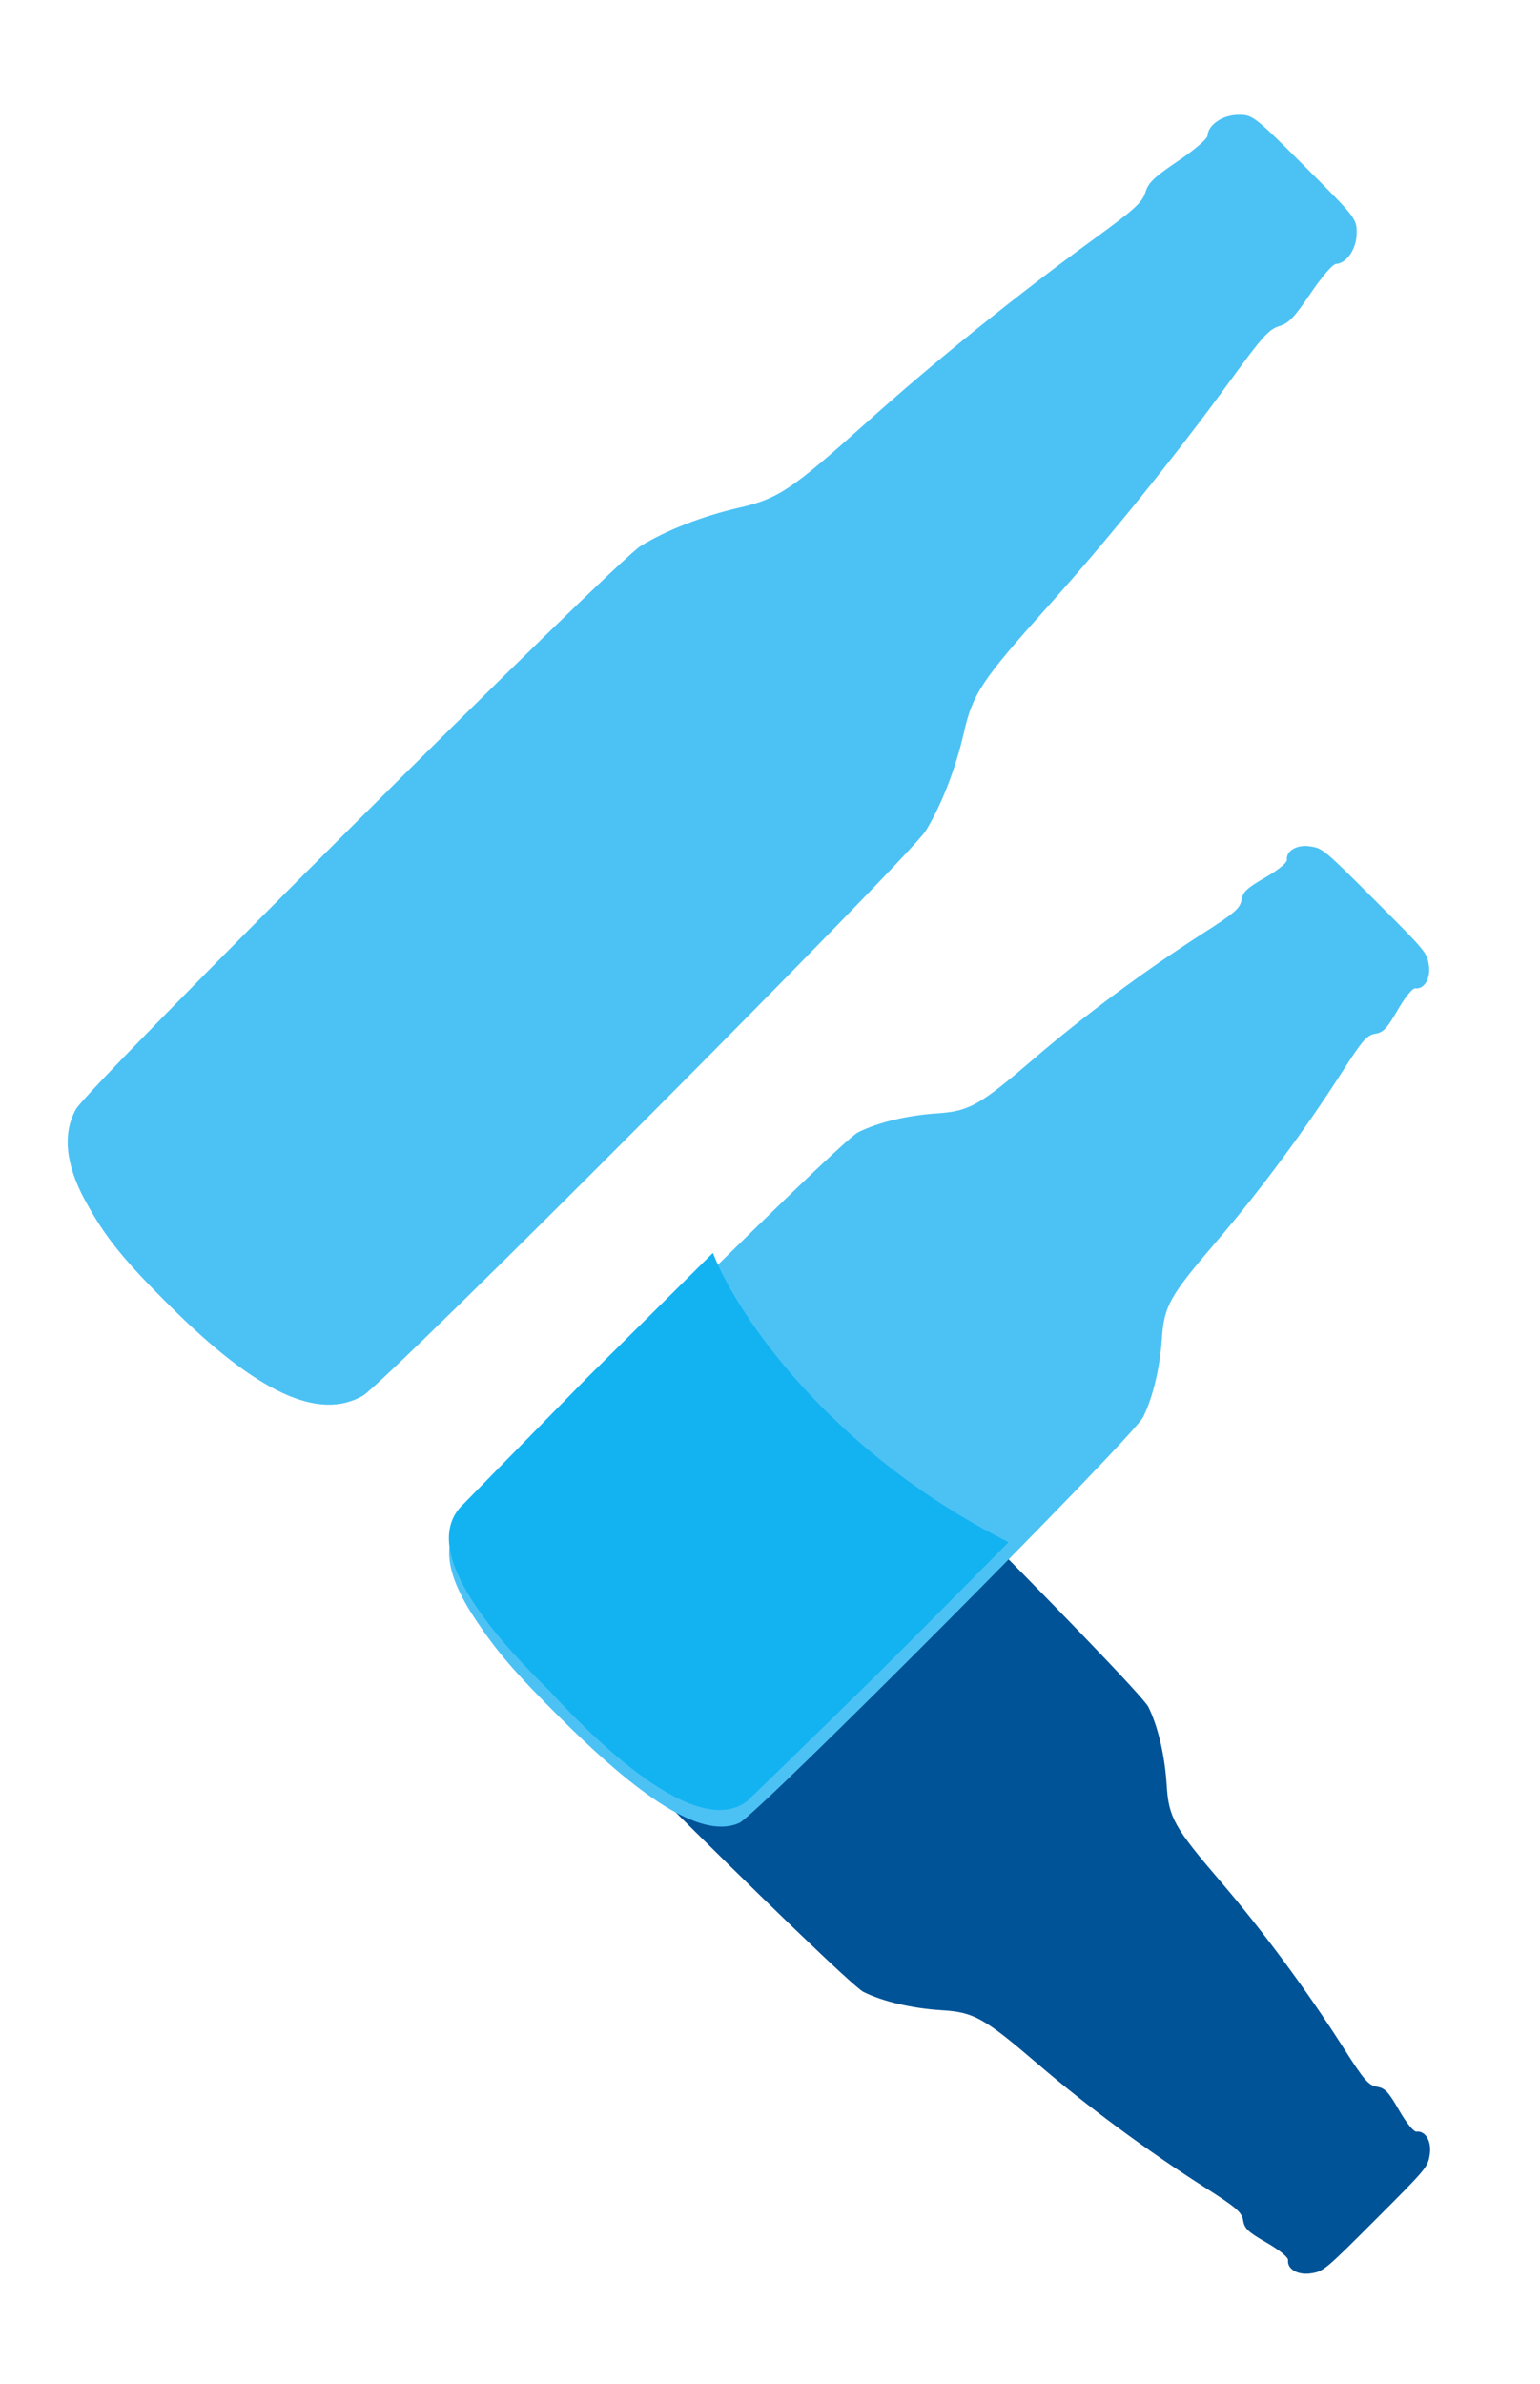 <svg width="358" height="554" viewBox="0 0 358 554" fill="none" xmlns="http://www.w3.org/2000/svg">
<g filter="url(#filter0_d)">
<path fill-rule="evenodd" clip-rule="evenodd" d="M287.738 22.682C284.192 22.738 280.845 25.027 280.719 27.481C280.68 28.251 277.838 30.709 273.886 33.389C268.194 37.249 266.982 38.415 266.246 40.736C265.499 43.09 263.733 44.686 254.187 51.629C236.372 64.586 217.256 80.008 201.477 94.153C183.895 109.917 180.914 111.905 171.703 114.014C163.376 115.922 154.869 119.233 148.962 122.867C142.884 126.607 20.791 248.31 17.692 253.719C14.512 259.269 15.215 266.58 19.726 274.869C24.395 283.449 28.547 288.617 39.584 299.593C59.771 319.666 74.013 326.278 84.346 320.373C89.735 317.293 211.463 195.162 215.206 189.08C218.828 183.192 222.142 174.677 224.047 166.359C226.156 157.147 228.144 154.166 243.908 136.584C258.053 120.806 273.475 101.689 286.432 83.874C293.375 74.328 294.971 72.562 297.325 71.815C299.646 71.079 300.812 69.867 304.672 64.175C307.352 60.223 309.81 57.381 310.58 57.342C313.034 57.216 315.324 53.869 315.379 50.323C315.435 46.853 315.239 46.599 303.351 34.71C291.462 22.822 291.208 22.626 287.738 22.682Z" fill="#4CC2F4"/>
</g>
<g filter="url(#filter1_d)">
<path fill-rule="evenodd" clip-rule="evenodd" d="M332.37 496.693C332.839 493.671 331.369 491.144 329.291 491.394C328.638 491.472 326.952 489.401 325.236 486.414C322.766 482.112 321.946 481.246 320.07 480.955C318.167 480.659 317.06 479.382 312.516 472.235C304.037 458.897 293.639 444.806 283.848 433.381C272.936 420.65 271.671 418.393 271.209 410.828C270.79 403.991 269.198 397.203 266.953 392.684C264.641 388.035 178.409 301.413 174.238 299.551C169.958 297.642 163.609 299.306 155.869 304.367C147.859 309.605 142.838 313.904 131.853 324.933C111.764 345.103 104.041 358.235 107.584 366.205C109.432 370.362 196.083 456.61 200.735 458.924C205.239 461.162 212.034 462.755 218.865 463.173C226.429 463.635 228.687 464.9 241.418 475.812C252.842 485.603 266.933 496 280.271 504.48C287.418 509.024 288.695 510.131 288.991 512.033C289.282 513.91 290.148 514.73 294.45 517.2C297.437 518.916 299.508 520.602 299.43 521.255C299.18 523.333 301.708 524.802 304.73 524.334C307.686 523.877 307.932 523.673 319.82 511.784C331.709 499.896 331.913 499.65 332.37 496.693Z" fill="#005397"/>
</g>
<g filter="url(#filter2_d)">
<path fill-rule="evenodd" clip-rule="evenodd" d="M304.518 192.693C301.481 192.24 298.929 193.734 299.167 195.823C299.242 196.479 297.148 198.189 294.133 199.933C289.79 202.445 288.913 203.275 288.609 205.164C288.299 207.08 287.008 208.202 279.789 212.817C266.319 221.429 252.078 231.976 240.524 241.897C227.649 252.953 225.37 254.239 217.757 254.751C210.875 255.213 204.036 256.856 199.476 259.143C194.785 261.497 107.108 348.784 105.21 352.991C103.262 357.309 104.899 363.687 109.943 371.443C115.164 379.47 119.459 384.495 130.488 395.48C150.659 415.569 163.823 423.258 171.864 419.645C176.057 417.761 263.36 330.056 265.716 325.361C267.995 320.816 269.639 313.97 270.101 307.095C270.612 299.481 271.899 297.202 282.955 284.327C292.875 272.773 303.422 258.533 312.035 245.062C316.65 237.844 317.772 236.552 319.687 236.243C321.577 235.939 322.407 235.062 324.919 230.719C326.663 227.703 328.372 225.609 329.029 225.684C331.118 225.922 332.612 223.371 332.159 220.333C331.717 217.361 331.513 217.116 319.625 205.227C307.736 193.338 307.49 193.135 304.518 192.693Z" fill="#4CC2F4"/>
</g>
<path d="M108.001 349.978L108.007 349.972L108.013 349.966L136.679 320.698L136.684 320.693L165.541 292.065C171.147 305.873 192.279 337.484 233.618 358.543L233.282 358.883C232.753 359.419 231.986 360.197 231.027 361.167C229.111 363.107 226.432 365.816 223.382 368.892C217.283 375.045 209.703 382.664 203.778 388.533C197.852 394.402 190.257 401.813 184.143 407.757C181.086 410.73 178.399 413.335 176.477 415.197C175.516 416.128 174.746 416.874 174.216 417.386L173.607 417.975L173.45 418.127L173.415 418.16C170.406 420.51 166.545 420.64 162.237 419.297C157.917 417.951 153.235 415.148 148.716 411.787C139.683 405.068 131.427 396.215 128.205 392.695L128.196 392.684L128.185 392.674C123.021 387.642 115.142 379.561 109.987 371.389C107.408 367.3 105.537 363.229 105.005 359.533C104.477 355.86 105.271 352.581 108.001 349.978Z" fill="#13B3F2" stroke="#13B3F2"/>
<defs>
<filter id="filter0_d" x="0.927" y="0.612" width="340.523" height="340.523" filterUnits="userSpaceOnUse" color-interpolation-filters="sRGB">
<feFlood flood-opacity="0" result="BackgroundImageFix"/>
<feColorMatrix in="SourceAlpha" type="matrix" values="0 0 0 0 0 0 0 0 0 0 0 0 0 0 0 0 0 0 127 0"/>
<feOffset dy="4"/>
<feGaussianBlur stdDeviation="2"/>
<feColorMatrix type="matrix" values="0 0 0 0 0 0 0 0 0 0 0 0 0 0 0 0 0 0 0.25 0"/>
<feBlend mode="normal" in2="BackgroundImageFix" result="effect1_dropShadow"/>
<feBlend mode="normal" in="SourceGraphic" in2="effect1_dropShadow" result="shape"/>
</filter>
<filter id="filter1_d" x="94.311" y="290.276" width="263.608" height="263.608" filterUnits="userSpaceOnUse" color-interpolation-filters="sRGB">
<feFlood flood-opacity="0" result="BackgroundImageFix"/>
<feColorMatrix in="SourceAlpha" type="matrix" values="0 0 0 0 0 0 0 0 0 0 0 0 0 0 0 0 0 0 127 0"/>
<feOffset dy="4"/>
<feGaussianBlur stdDeviation="2"/>
<feColorMatrix type="matrix" values="0 0 0 0 0 0 0 0 0 0 0 0 0 0 0 0 0 0 0.25 0"/>
<feBlend mode="normal" in2="BackgroundImageFix" result="effect1_dropShadow"/>
<feBlend mode="normal" in="SourceGraphic" in2="effect1_dropShadow" result="shape"/>
</filter>
<filter id="filter2_d" x="91.831" y="171.129" width="265.893" height="265.893" filterUnits="userSpaceOnUse" color-interpolation-filters="sRGB">
<feFlood flood-opacity="0" result="BackgroundImageFix"/>
<feColorMatrix in="SourceAlpha" type="matrix" values="0 0 0 0 0 0 0 0 0 0 0 0 0 0 0 0 0 0 127 0"/>
<feOffset dy="4"/>
<feGaussianBlur stdDeviation="2"/>
<feColorMatrix type="matrix" values="0 0 0 0 0 0 0 0 0 0 0 0 0 0 0 0 0 0 0.25 0"/>
<feBlend mode="normal" in2="BackgroundImageFix" result="effect1_dropShadow"/>
<feBlend mode="normal" in="SourceGraphic" in2="effect1_dropShadow" result="shape"/>
</filter>
</defs>
</svg>

